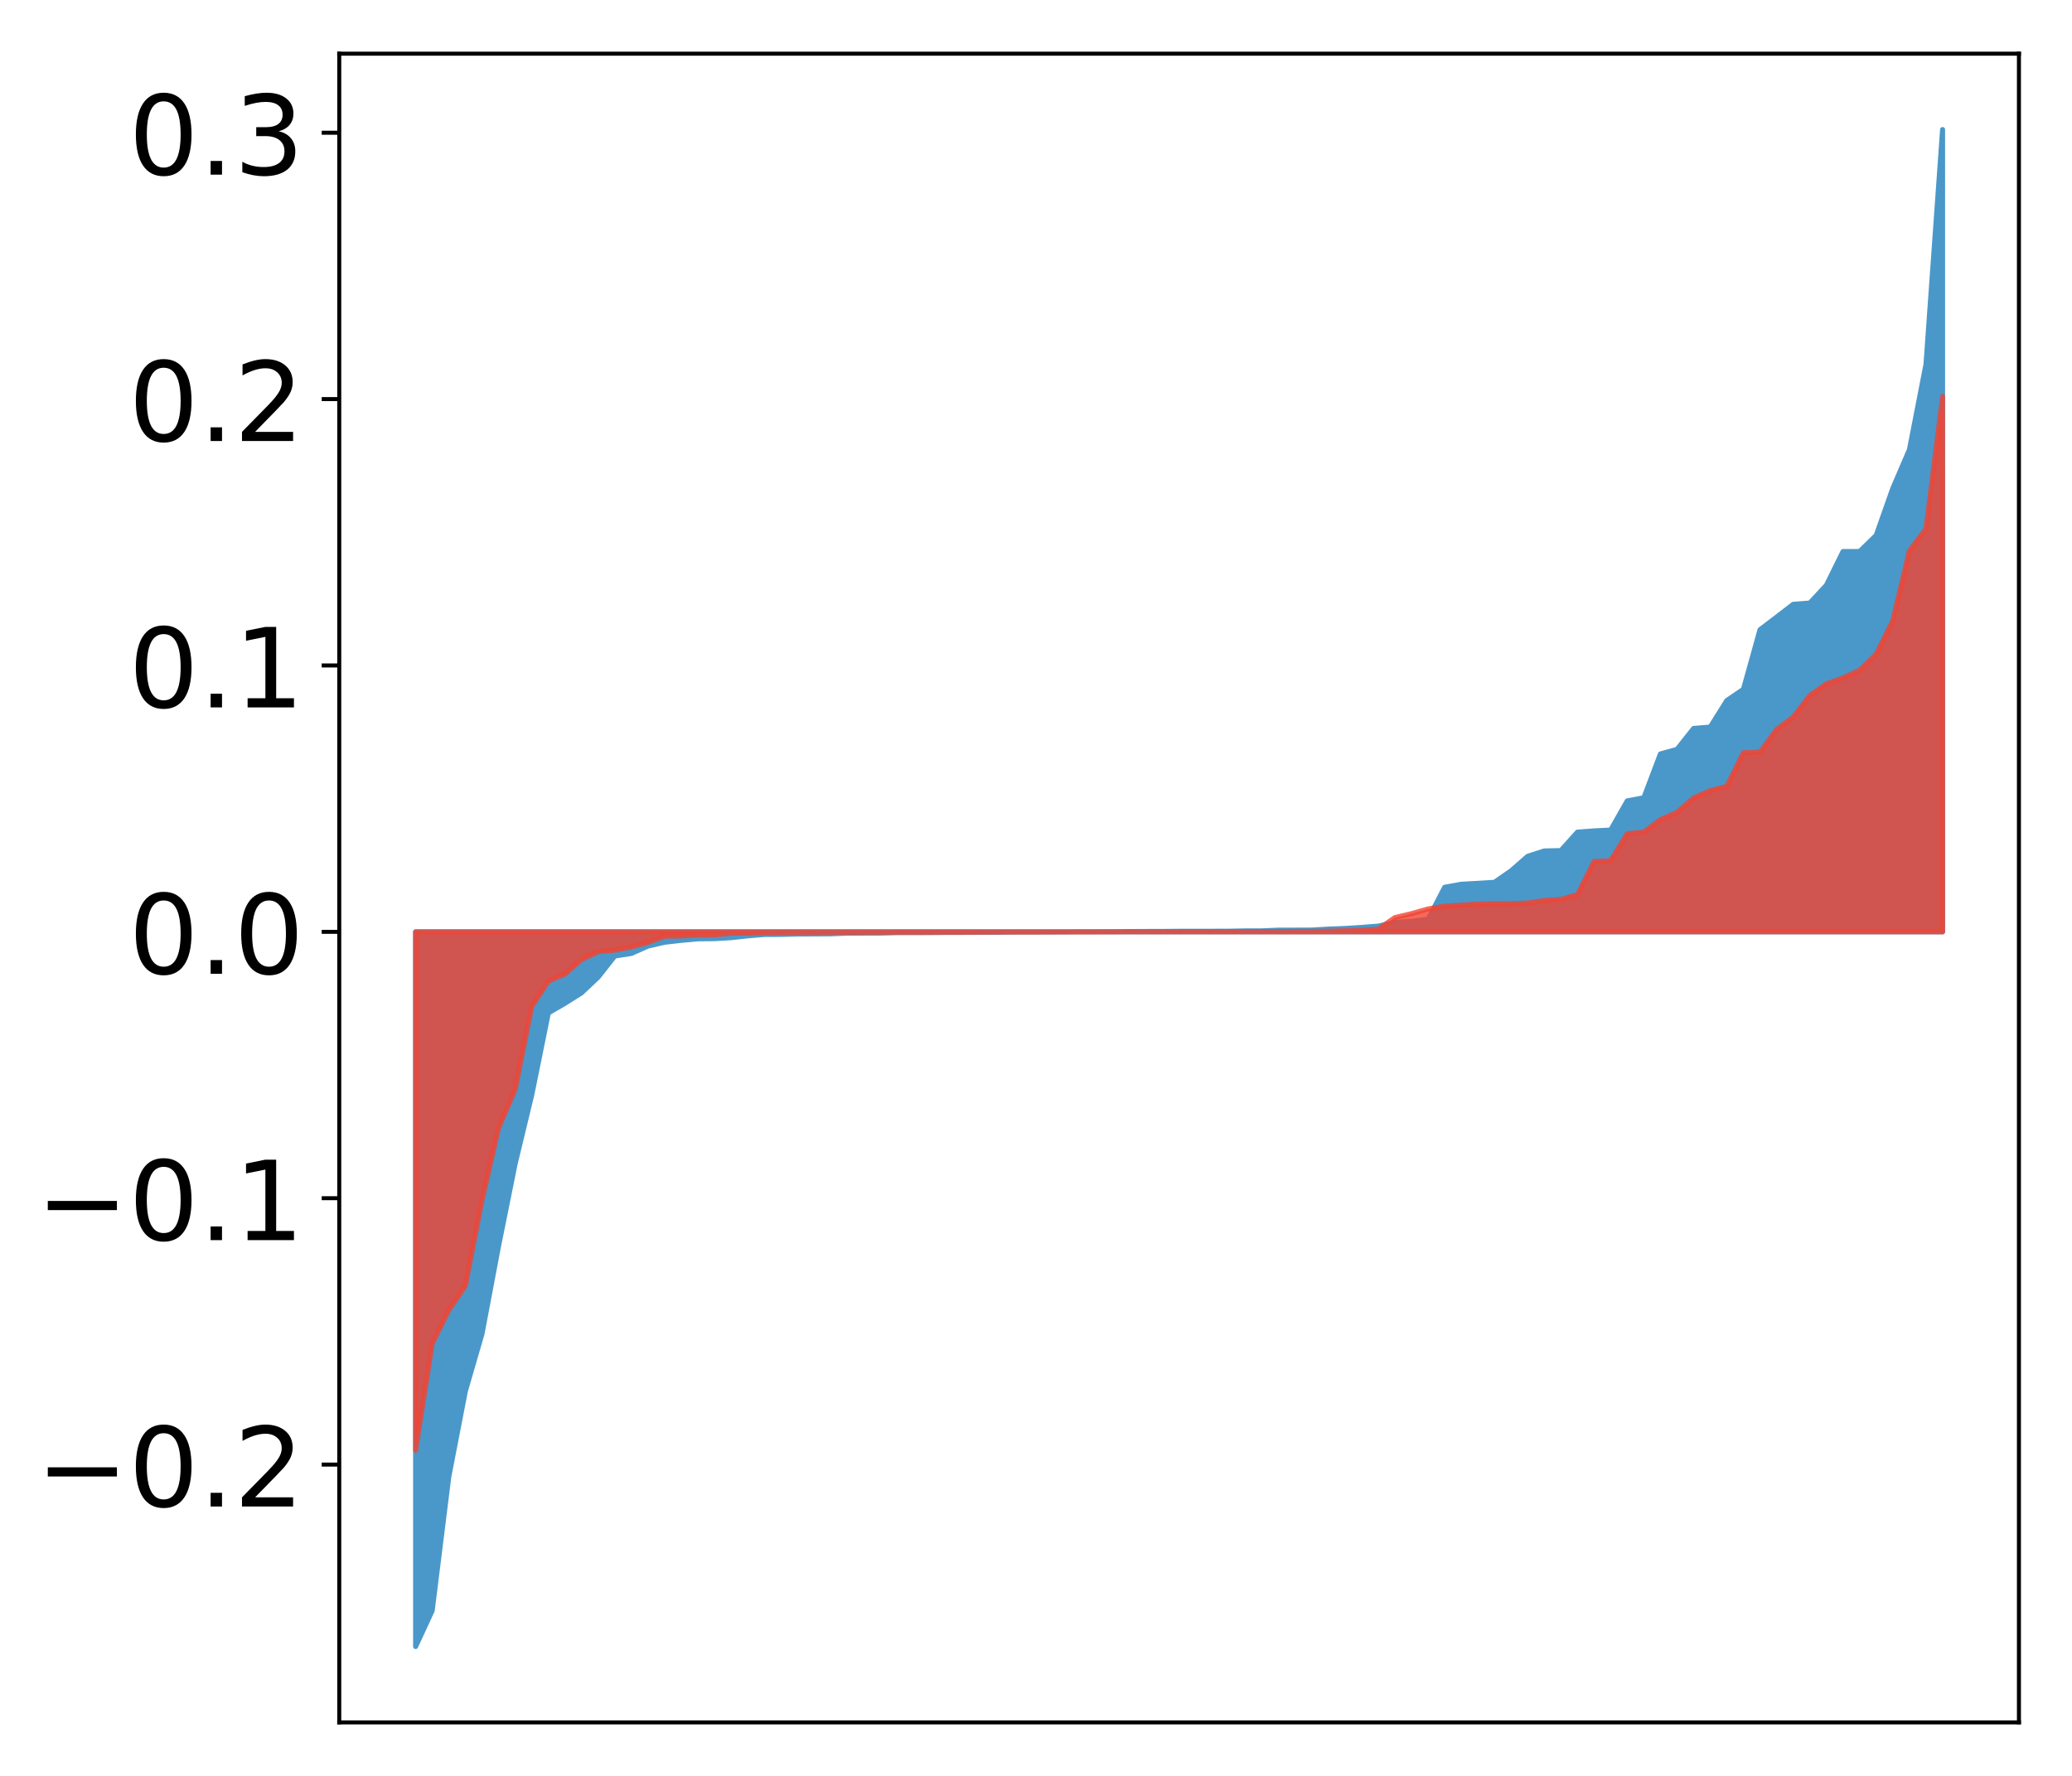 <?xml version="1.0" encoding="utf-8" standalone="no"?>
<!DOCTYPE svg PUBLIC "-//W3C//DTD SVG 1.1//EN"
  "http://www.w3.org/Graphics/SVG/1.1/DTD/svg11.dtd">
<!-- Created with matplotlib (http://matplotlib.org/) -->
<svg height="354pt" version="1.1" viewBox="0 0 413 354" width="413pt" xmlns="http://www.w3.org/2000/svg" xmlns:xlink="http://www.w3.org/1999/xlink">
 <defs>
  <style type="text/css">
*{stroke-linecap:butt;stroke-linejoin:round;}
  </style>
 </defs>
 <g id="figure_1">
  <g id="patch_1">
   <path d="M 0 354.04 
L 413.122 354.04 
L 413.122 0 
L 0 0 
z
" style="fill:#ffffff;"/>
  </g>
  <g id="axes_1">
   <g id="patch_2">
    <path d="M 67.622 343.34 
L 402.422 343.34 
L 402.422 10.7 
L 67.622 10.7 
z
" style="fill:#ffffff;"/>
   </g>
   <g id="PolyCollection_1">
    <defs>
     <path d="M 82.84 -25.82 
L 82.84 -168.29 
L 86.149 -168.29 
L 89.457 -168.29 
L 92.765 -168.29 
L 96.074 -168.29 
L 99.382 -168.29 
L 102.69 -168.29 
L 105.998 -168.29 
L 109.307 -168.29 
L 112.615 -168.29 
L 115.923 -168.29 
L 119.232 -168.29 
L 122.54 -168.29 
L 125.848 -168.29 
L 129.157 -168.29 
L 132.465 -168.29 
L 135.773 -168.29 
L 139.081 -168.29 
L 142.39 -168.29 
L 145.698 -168.29 
L 149.006 -168.29 
L 152.315 -168.29 
L 155.623 -168.29 
L 158.931 -168.29 
L 162.24 -168.29 
L 165.548 -168.29 
L 168.856 -168.29 
L 172.164 -168.29 
L 175.473 -168.29 
L 178.781 -168.29 
L 182.089 -168.29 
L 185.398 -168.29 
L 188.706 -168.29 
L 192.014 -168.29 
L 195.323 -168.29 
L 198.631 -168.29 
L 201.939 -168.29 
L 205.247 -168.29 
L 208.556 -168.29 
L 211.864 -168.29 
L 215.172 -168.29 
L 218.481 -168.29 
L 221.789 -168.29 
L 225.097 -168.29 
L 228.406 -168.29 
L 231.714 -168.29 
L 235.022 -168.29 
L 238.33 -168.29 
L 241.639 -168.29 
L 244.947 -168.29 
L 248.255 -168.29 
L 251.564 -168.29 
L 254.872 -168.29 
L 258.18 -168.29 
L 261.489 -168.29 
L 264.797 -168.29 
L 268.105 -168.29 
L 271.413 -168.29 
L 274.722 -168.29 
L 278.03 -168.29 
L 281.338 -168.29 
L 284.647 -168.29 
L 287.955 -168.29 
L 291.263 -168.29 
L 294.572 -168.29 
L 297.88 -168.29 
L 301.188 -168.29 
L 304.496 -168.29 
L 307.805 -168.29 
L 311.113 -168.29 
L 314.421 -168.29 
L 317.73 -168.29 
L 321.038 -168.29 
L 324.346 -168.29 
L 327.655 -168.29 
L 330.963 -168.29 
L 334.271 -168.29 
L 337.579 -168.29 
L 340.888 -168.29 
L 344.196 -168.29 
L 347.504 -168.29 
L 350.813 -168.29 
L 354.121 -168.29 
L 357.429 -168.29 
L 360.738 -168.29 
L 364.046 -168.29 
L 367.354 -168.29 
L 370.663 -168.29 
L 373.971 -168.29 
L 377.279 -168.29 
L 380.587 -168.29 
L 383.896 -168.29 
L 387.204 -168.29 
L 387.204 -328.22 
L 387.204 -328.22 
L 383.896 -281.422 
L 380.587 -264.387 
L 377.279 -256.694 
L 373.971 -247.335 
L 370.663 -244.109 
L 367.354 -244.1 
L 364.046 -237.39 
L 360.738 -233.833 
L 357.429 -233.577 
L 354.121 -231.032 
L 350.813 -228.518 
L 347.504 -216.64 
L 344.196 -214.398 
L 340.888 -209.113 
L 337.579 -208.835 
L 334.271 -204.665 
L 330.963 -203.756 
L 327.655 -195.025 
L 324.346 -194.393 
L 321.038 -188.578 
L 317.73 -188.415 
L 314.421 -188.167 
L 311.113 -184.488 
L 307.805 -184.416 
L 304.496 -183.343 
L 301.188 -180.451 
L 297.88 -178.165 
L 294.572 -177.96 
L 291.263 -177.778 
L 287.955 -177.176 
L 284.647 -170.791 
L 281.338 -170.389 
L 278.03 -170.174 
L 274.722 -169.44 
L 271.413 -169.173 
L 268.105 -168.964 
L 264.797 -168.84 
L 261.489 -168.644 
L 258.18 -168.63 
L 254.872 -168.629 
L 251.564 -168.488 
L 248.255 -168.481 
L 244.947 -168.418 
L 241.639 -168.41 
L 238.33 -168.406 
L 235.022 -168.401 
L 231.714 -168.371 
L 228.406 -168.367 
L 225.097 -168.351 
L 221.789 -168.317 
L 218.481 -168.308 
L 215.172 -168.306 
L 211.864 -168.268 
L 208.556 -168.264 
L 205.247 -168.262 
L 201.939 -168.25 
L 198.631 -168.205 
L 195.323 -168.193 
L 192.014 -168.177 
L 188.706 -168.172 
L 185.398 -168.136 
L 182.089 -168.131 
L 178.781 -168.124 
L 175.473 -168.042 
L 172.164 -168.035 
L 168.856 -168.025 
L 165.548 -167.893 
L 162.24 -167.872 
L 158.931 -167.859 
L 155.623 -167.773 
L 152.315 -167.759 
L 149.006 -167.487 
L 145.698 -167.123 
L 142.39 -166.927 
L 139.081 -166.897 
L 135.773 -166.588 
L 132.465 -166.213 
L 129.157 -165.45 
L 125.848 -163.983 
L 122.54 -163.469 
L 119.232 -159.262 
L 115.923 -156.139 
L 112.615 -154.048 
L 109.307 -152.129 
L 105.998 -135.788 
L 102.69 -122.089 
L 99.382 -105.668 
L 96.074 -88.135 
L 92.765 -76.747 
L 89.457 -59.644 
L 86.149 -32.973 
L 82.84 -25.82 
z
" id="m3db9bd95b4" style="stroke:#4a98c9;"/>
    </defs>
    <g clip-path="url(#p5d30855008)">
     <use style="fill:#4a98c9;stroke:#4a98c9;" x="0" xlink:href="#m3db9bd95b4" y="354.04"/>
    </g>
   </g>
   <g id="PolyCollection_2">
    <defs>
     <path d="M 82.84 -64.934 
L 82.84 -168.29 
L 86.149 -168.29 
L 89.457 -168.29 
L 92.765 -168.29 
L 96.074 -168.29 
L 99.382 -168.29 
L 102.69 -168.29 
L 105.998 -168.29 
L 109.307 -168.29 
L 112.615 -168.29 
L 115.923 -168.29 
L 119.232 -168.29 
L 122.54 -168.29 
L 125.848 -168.29 
L 129.157 -168.29 
L 132.465 -168.29 
L 135.773 -168.29 
L 139.081 -168.29 
L 142.39 -168.29 
L 145.698 -168.29 
L 149.006 -168.29 
L 152.315 -168.29 
L 155.623 -168.29 
L 158.931 -168.29 
L 162.24 -168.29 
L 165.548 -168.29 
L 168.856 -168.29 
L 172.164 -168.29 
L 175.473 -168.29 
L 178.781 -168.29 
L 182.089 -168.29 
L 185.398 -168.29 
L 188.706 -168.29 
L 192.014 -168.29 
L 195.323 -168.29 
L 198.631 -168.29 
L 201.939 -168.29 
L 205.247 -168.29 
L 208.556 -168.29 
L 211.864 -168.29 
L 215.172 -168.29 
L 218.481 -168.29 
L 221.789 -168.29 
L 225.097 -168.29 
L 228.406 -168.29 
L 231.714 -168.29 
L 235.022 -168.29 
L 238.33 -168.29 
L 241.639 -168.29 
L 244.947 -168.29 
L 248.255 -168.29 
L 251.564 -168.29 
L 254.872 -168.29 
L 258.18 -168.29 
L 261.489 -168.29 
L 264.797 -168.29 
L 268.105 -168.29 
L 271.413 -168.29 
L 274.722 -168.29 
L 278.03 -168.29 
L 281.338 -168.29 
L 284.647 -168.29 
L 287.955 -168.29 
L 291.263 -168.29 
L 294.572 -168.29 
L 297.88 -168.29 
L 301.188 -168.29 
L 304.496 -168.29 
L 307.805 -168.29 
L 311.113 -168.29 
L 314.421 -168.29 
L 317.73 -168.29 
L 321.038 -168.29 
L 324.346 -168.29 
L 327.655 -168.29 
L 330.963 -168.29 
L 334.271 -168.29 
L 337.579 -168.29 
L 340.888 -168.29 
L 344.196 -168.29 
L 347.504 -168.29 
L 350.813 -168.29 
L 354.121 -168.29 
L 357.429 -168.29 
L 360.738 -168.29 
L 364.046 -168.29 
L 367.354 -168.29 
L 370.663 -168.29 
L 373.971 -168.29 
L 377.279 -168.29 
L 380.587 -168.29 
L 383.896 -168.29 
L 387.204 -168.29 
L 387.204 -275.011 
L 387.204 -275.011 
L 383.896 -248.619 
L 380.587 -244.261 
L 377.279 -230.305 
L 373.971 -223.637 
L 370.663 -220.439 
L 367.354 -218.916 
L 364.046 -217.733 
L 360.738 -215.41 
L 357.429 -211.105 
L 354.121 -208.638 
L 350.813 -204.113 
L 347.504 -203.993 
L 344.196 -197.306 
L 340.888 -196.449 
L 337.579 -195.002 
L 334.271 -192.107 
L 330.963 -190.668 
L 327.655 -188.189 
L 324.346 -187.855 
L 321.038 -182.477 
L 317.73 -182.309 
L 314.421 -175.717 
L 311.113 -174.761 
L 307.805 -174.556 
L 304.496 -174.041 
L 301.188 -173.913 
L 297.88 -173.909 
L 294.572 -173.821 
L 291.263 -173.611 
L 287.955 -173.423 
L 284.647 -172.857 
L 281.338 -171.917 
L 278.03 -171.135 
L 274.722 -168.814 
L 271.413 -168.607 
L 268.105 -168.515 
L 264.797 -168.408 
L 261.489 -168.38 
L 258.18 -168.37 
L 254.872 -168.348 
L 251.564 -168.348 
L 248.255 -168.339 
L 244.947 -168.33 
L 241.639 -168.328 
L 238.33 -168.328 
L 235.022 -168.324 
L 231.714 -168.295 
L 228.406 -168.294 
L 225.097 -168.292 
L 221.789 -168.286 
L 218.481 -168.277 
L 215.172 -168.275 
L 211.864 -168.271 
L 208.556 -168.258 
L 205.247 -168.252 
L 201.939 -168.25 
L 198.631 -168.245 
L 195.323 -168.222 
L 192.014 -168.219 
L 188.706 -168.216 
L 185.398 -168.215 
L 182.089 -168.21 
L 178.781 -168.209 
L 175.473 -168.202 
L 172.164 -168.201 
L 168.856 -168.198 
L 165.548 -168.183 
L 162.24 -168.173 
L 158.931 -168.166 
L 155.623 -168.132 
L 152.315 -168.109 
L 149.006 -168.042 
L 145.698 -168.012 
L 142.39 -167.675 
L 139.081 -167.669 
L 135.773 -167.462 
L 132.465 -167.426 
L 129.157 -166.178 
L 125.848 -165.288 
L 122.54 -164.635 
L 119.232 -164.326 
L 115.923 -162.776 
L 112.615 -159.887 
L 109.307 -158.472 
L 105.998 -153.412 
L 102.69 -136.894 
L 99.382 -129.21 
L 96.074 -114.785 
L 92.765 -97.742 
L 89.457 -92.878 
L 86.149 -86.195 
L 82.84 -64.934 
z
" id="m58da0e3ffe" style="stroke:#f14432;stroke-opacity:0.8;"/>
    </defs>
    <g clip-path="url(#p5d30855008)">
     <use style="fill:#f14432;fill-opacity:0.8;stroke:#f14432;stroke-opacity:0.8;" x="0" xlink:href="#m58da0e3ffe" y="354.04"/>
    </g>
   </g>
   <g id="matplotlib.axis_1"/>
   <g id="matplotlib.axis_2">
    <g id="ytick_1">
     <g id="line2d_1">
      <defs>
       <path d="M 0 0 
L -3.5 0 
" id="m86a3ac0221" style="stroke:#000000;stroke-width:0.8;"/>
      </defs>
      <g>
       <use style="stroke:#000000;stroke-width:0.8;" x="67.622" xlink:href="#m86a3ac0221" y="291.945"/>
      </g>
     </g>
     <g id="text_1">
      <!-- −0.2 -->
      <defs>
       <path d="M 10.594 35.5 
L 73.188 35.5 
L 73.188 27.203 
L 10.594 27.203 
z
" id="DejaVuSans-2212"/>
       <path d="M 31.781 66.406 
Q 24.172 66.406 20.328 58.906 
Q 16.5 51.422 16.5 36.375 
Q 16.5 21.391 20.328 13.891 
Q 24.172 6.391 31.781 6.391 
Q 39.453 6.391 43.281 13.891 
Q 47.125 21.391 47.125 36.375 
Q 47.125 51.422 43.281 58.906 
Q 39.453 66.406 31.781 66.406 
z
M 31.781 74.219 
Q 44.047 74.219 50.516 64.516 
Q 56.984 54.828 56.984 36.375 
Q 56.984 17.969 50.516 8.266 
Q 44.047 -1.422 31.781 -1.422 
Q 19.531 -1.422 13.062 8.266 
Q 6.594 17.969 6.594 36.375 
Q 6.594 54.828 13.062 64.516 
Q 19.531 74.219 31.781 74.219 
z
" id="DejaVuSans-30"/>
       <path d="M 10.688 12.406 
L 21 12.406 
L 21 0 
L 10.688 0 
z
" id="DejaVuSans-2e"/>
       <path d="M 19.188 8.297 
L 53.609 8.297 
L 53.609 0 
L 7.328 0 
L 7.328 8.297 
Q 12.938 14.109 22.625 23.891 
Q 32.328 33.688 34.812 36.531 
Q 39.547 41.844 41.422 45.531 
Q 43.312 49.219 43.312 52.781 
Q 43.312 58.594 39.234 62.25 
Q 35.156 65.922 28.609 65.922 
Q 23.969 65.922 18.812 64.312 
Q 13.672 62.703 7.812 59.422 
L 7.812 69.391 
Q 13.766 71.781 18.938 73 
Q 24.125 74.219 28.422 74.219 
Q 39.75 74.219 46.484 68.547 
Q 53.219 62.891 53.219 53.422 
Q 53.219 48.922 51.531 44.891 
Q 49.859 40.875 45.406 35.406 
Q 44.188 33.984 37.641 27.219 
Q 31.109 20.453 19.188 8.297 
z
" id="DejaVuSans-32"/>
      </defs>
      <g transform="translate(7.2 300.303)scale(0.22 -0.22)">
       <use xlink:href="#DejaVuSans-2212"/>
       <use x="83.789" xlink:href="#DejaVuSans-30"/>
       <use x="147.412" xlink:href="#DejaVuSans-2e"/>
       <use x="179.199" xlink:href="#DejaVuSans-32"/>
      </g>
     </g>
    </g>
    <g id="ytick_2">
     <g id="line2d_2">
      <g>
       <use style="stroke:#000000;stroke-width:0.8;" x="67.622" xlink:href="#m86a3ac0221" y="238.847"/>
      </g>
     </g>
     <g id="text_2">
      <!-- −0.1 -->
      <defs>
       <path d="M 12.406 8.297 
L 28.516 8.297 
L 28.516 63.922 
L 10.984 60.406 
L 10.984 69.391 
L 28.422 72.906 
L 38.281 72.906 
L 38.281 8.297 
L 54.391 8.297 
L 54.391 0 
L 12.406 0 
z
" id="DejaVuSans-31"/>
      </defs>
      <g transform="translate(7.2 247.205)scale(0.22 -0.22)">
       <use xlink:href="#DejaVuSans-2212"/>
       <use x="83.789" xlink:href="#DejaVuSans-30"/>
       <use x="147.412" xlink:href="#DejaVuSans-2e"/>
       <use x="179.199" xlink:href="#DejaVuSans-31"/>
      </g>
     </g>
    </g>
    <g id="ytick_3">
     <g id="line2d_3">
      <g>
       <use style="stroke:#000000;stroke-width:0.8;" x="67.622" xlink:href="#m86a3ac0221" y="185.75"/>
      </g>
     </g>
     <g id="text_3">
      <!-- 0.0 -->
      <g transform="translate(25.635 194.108)scale(0.22 -0.22)">
       <use xlink:href="#DejaVuSans-30"/>
       <use x="63.623" xlink:href="#DejaVuSans-2e"/>
       <use x="95.41" xlink:href="#DejaVuSans-30"/>
      </g>
     </g>
    </g>
    <g id="ytick_4">
     <g id="line2d_4">
      <g>
       <use style="stroke:#000000;stroke-width:0.8;" x="67.622" xlink:href="#m86a3ac0221" y="132.652"/>
      </g>
     </g>
     <g id="text_4">
      <!-- 0.1 -->
      <g transform="translate(25.635 141.01)scale(0.22 -0.22)">
       <use xlink:href="#DejaVuSans-30"/>
       <use x="63.623" xlink:href="#DejaVuSans-2e"/>
       <use x="95.41" xlink:href="#DejaVuSans-31"/>
      </g>
     </g>
    </g>
    <g id="ytick_5">
     <g id="line2d_5">
      <g>
       <use style="stroke:#000000;stroke-width:0.8;" x="67.622" xlink:href="#m86a3ac0221" y="79.555"/>
      </g>
     </g>
     <g id="text_5">
      <!-- 0.2 -->
      <g transform="translate(25.635 87.913)scale(0.22 -0.22)">
       <use xlink:href="#DejaVuSans-30"/>
       <use x="63.623" xlink:href="#DejaVuSans-2e"/>
       <use x="95.41" xlink:href="#DejaVuSans-32"/>
      </g>
     </g>
    </g>
    <g id="ytick_6">
     <g id="line2d_6">
      <g>
       <use style="stroke:#000000;stroke-width:0.8;" x="67.622" xlink:href="#m86a3ac0221" y="26.457"/>
      </g>
     </g>
     <g id="text_6">
      <!-- 0.3 -->
      <defs>
       <path d="M 40.578 39.312 
Q 47.656 37.797 51.625 33 
Q 55.609 28.219 55.609 21.188 
Q 55.609 10.406 48.188 4.484 
Q 40.766 -1.422 27.094 -1.422 
Q 22.516 -1.422 17.656 -0.516 
Q 12.797 0.391 7.625 2.203 
L 7.625 11.719 
Q 11.719 9.328 16.594 8.109 
Q 21.484 6.891 26.812 6.891 
Q 36.078 6.891 40.938 10.547 
Q 45.797 14.203 45.797 21.188 
Q 45.797 27.641 41.281 31.266 
Q 36.766 34.906 28.719 34.906 
L 20.219 34.906 
L 20.219 43.016 
L 29.109 43.016 
Q 36.375 43.016 40.234 45.922 
Q 44.094 48.828 44.094 54.297 
Q 44.094 59.906 40.109 62.906 
Q 36.141 65.922 28.719 65.922 
Q 24.656 65.922 20.016 65.031 
Q 15.375 64.156 9.812 62.312 
L 9.812 71.094 
Q 15.438 72.656 20.344 73.438 
Q 25.25 74.219 29.594 74.219 
Q 40.828 74.219 47.359 69.109 
Q 53.906 64.016 53.906 55.328 
Q 53.906 49.266 50.438 45.094 
Q 46.969 40.922 40.578 39.312 
z
" id="DejaVuSans-33"/>
      </defs>
      <g transform="translate(25.635 34.815)scale(0.22 -0.22)">
       <use xlink:href="#DejaVuSans-30"/>
       <use x="63.623" xlink:href="#DejaVuSans-2e"/>
       <use x="95.41" xlink:href="#DejaVuSans-33"/>
      </g>
     </g>
    </g>
   </g>
   <g id="patch_3">
    <path d="M 67.622 343.34 
L 67.622 10.7 
" style="fill:none;stroke:#000000;stroke-linecap:square;stroke-linejoin:miter;stroke-width:0.8;"/>
   </g>
   <g id="patch_4">
    <path d="M 402.422 343.34 
L 402.422 10.7 
" style="fill:none;stroke:#000000;stroke-linecap:square;stroke-linejoin:miter;stroke-width:0.8;"/>
   </g>
   <g id="patch_5">
    <path d="M 67.622 343.34 
L 402.422 343.34 
" style="fill:none;stroke:#000000;stroke-linecap:square;stroke-linejoin:miter;stroke-width:0.8;"/>
   </g>
   <g id="patch_6">
    <path d="M 67.622 10.7 
L 402.422 10.7 
" style="fill:none;stroke:#000000;stroke-linecap:square;stroke-linejoin:miter;stroke-width:0.8;"/>
   </g>
  </g>
 </g>
 <defs>
  <clipPath id="p5d30855008">
   <rect height="332.64" width="334.8" x="67.622" y="10.7"/>
  </clipPath>
 </defs>
</svg>
